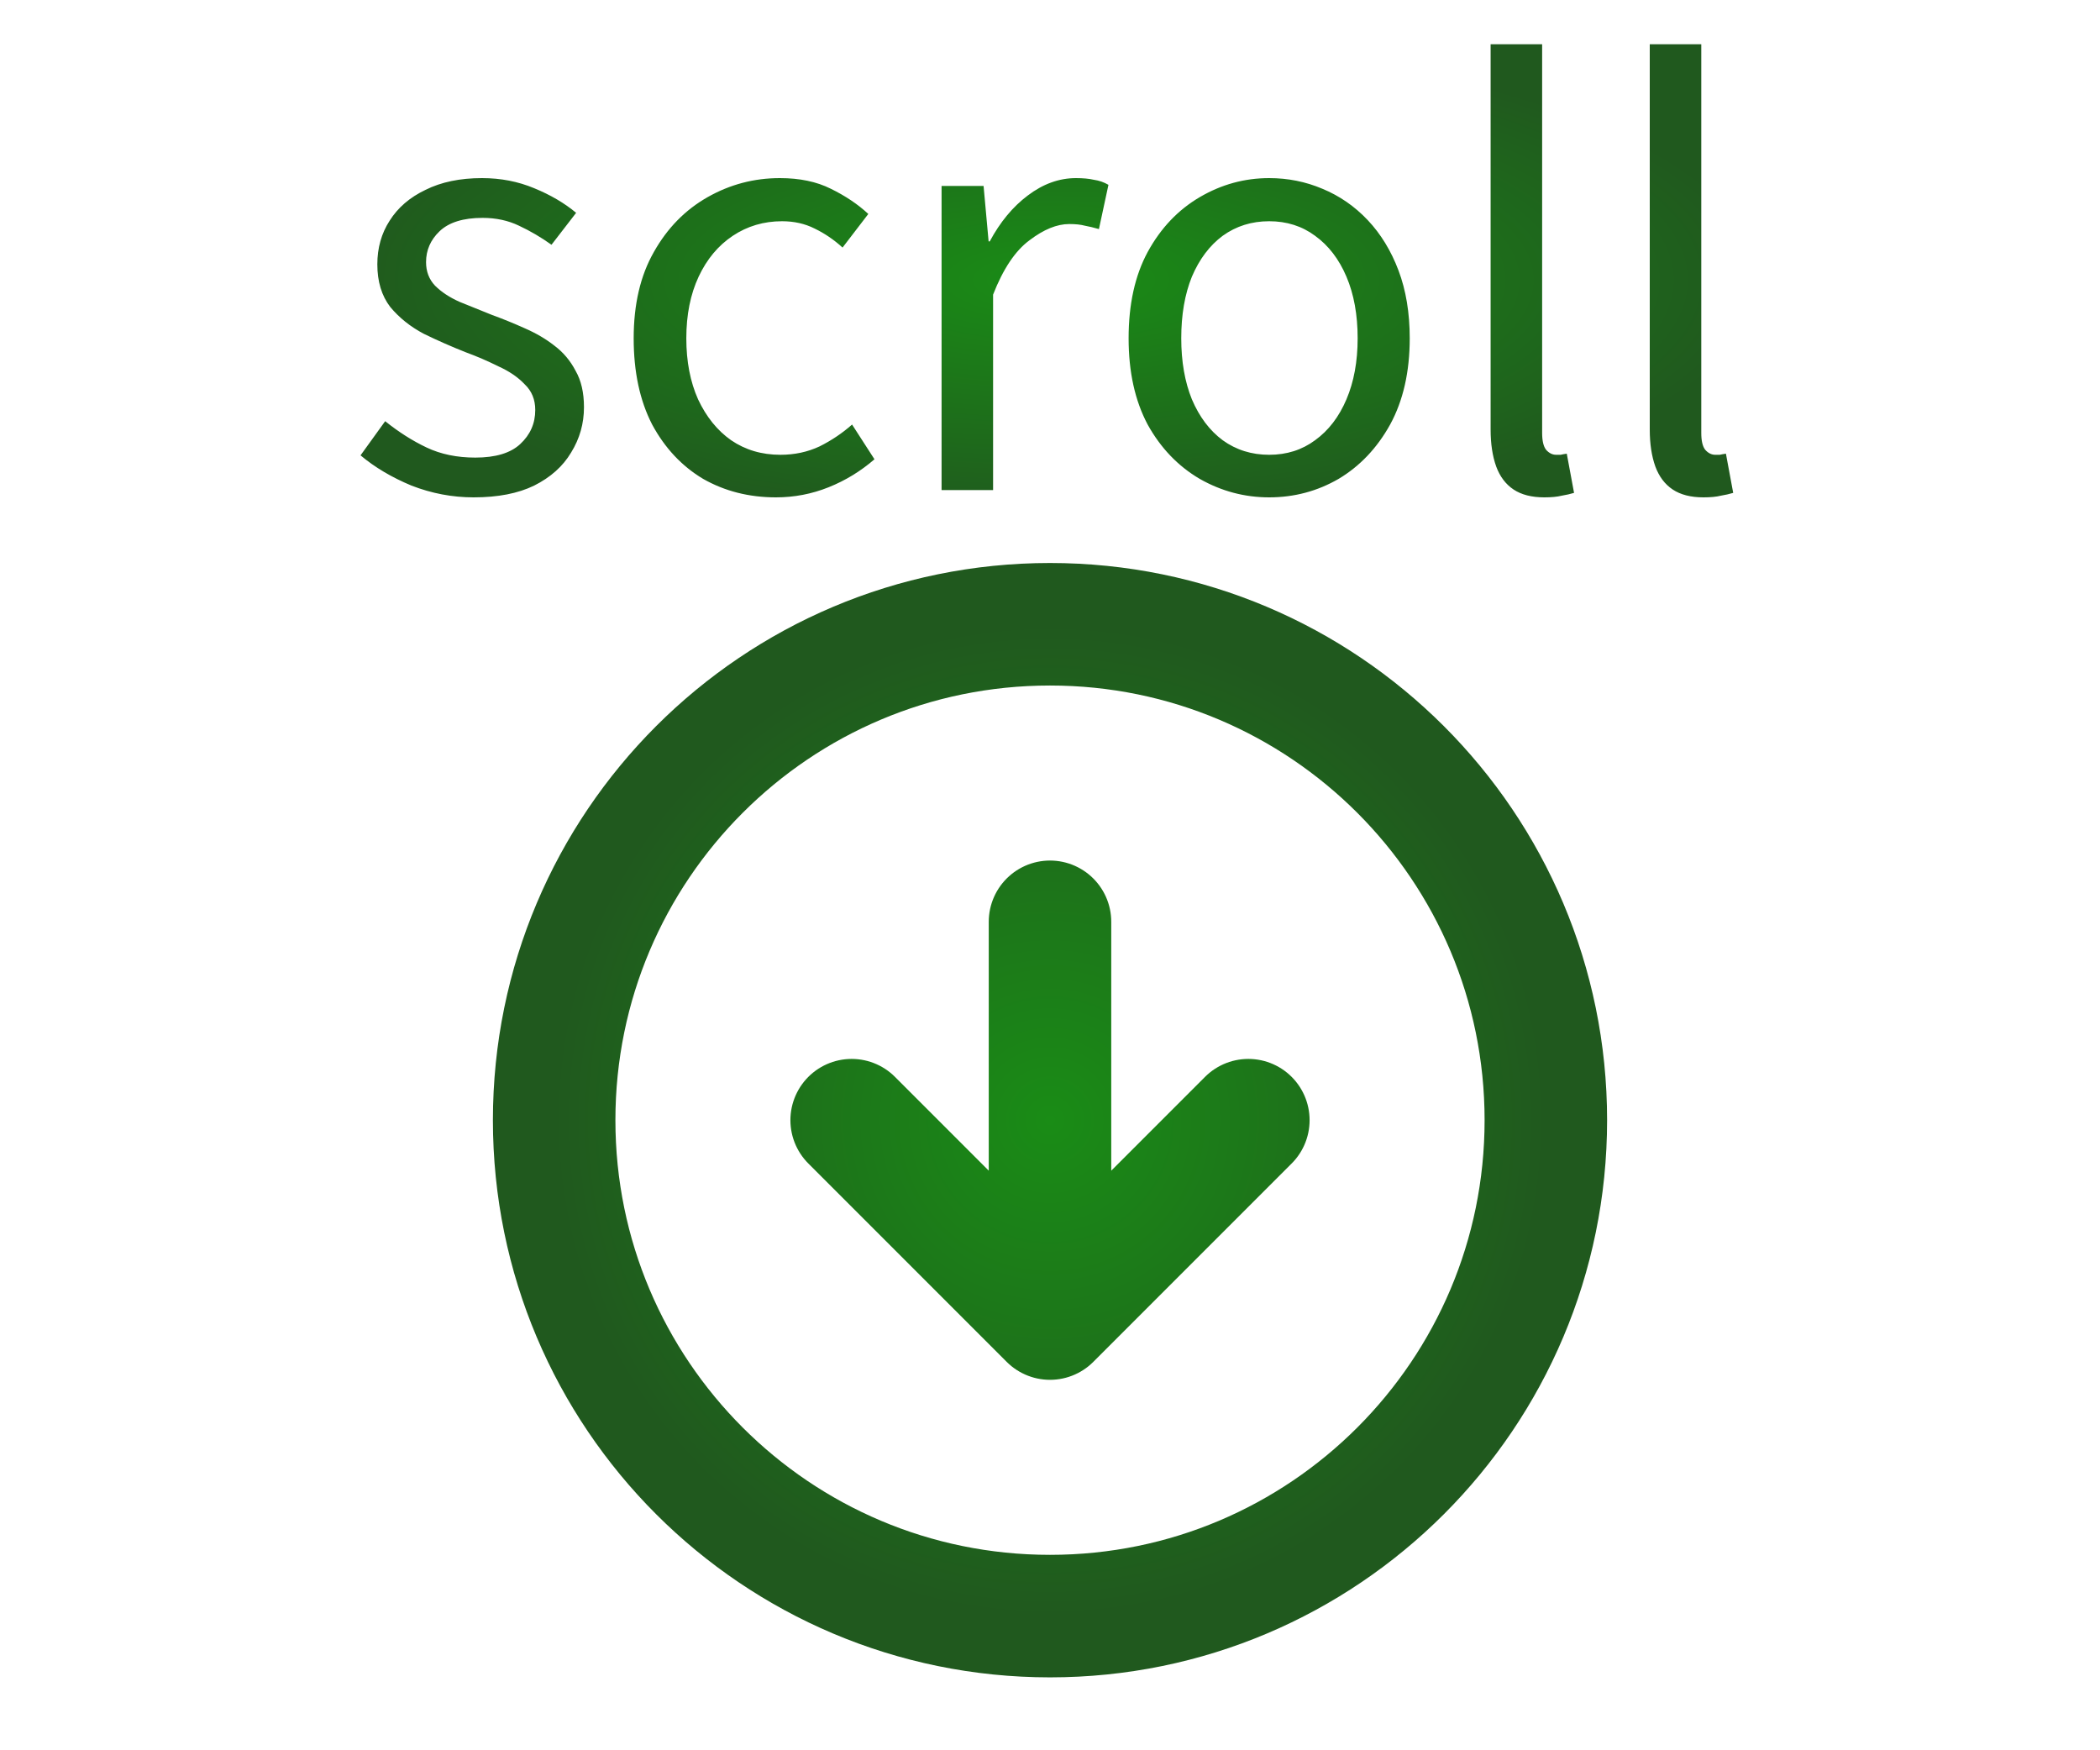 <svg width="60" height="50" viewBox="0 0 60 50" fill="none" xmlns="http://www.w3.org/2000/svg">
<path d="M13.533 14.208C12.925 14.208 12.333 14.096 11.757 13.872C11.192 13.637 10.706 13.349 10.301 13.008L11.005 12.032C11.389 12.341 11.784 12.592 12.189 12.784C12.594 12.976 13.058 13.072 13.581 13.072C14.157 13.072 14.584 12.944 14.861 12.688C15.149 12.421 15.293 12.096 15.293 11.712C15.293 11.413 15.192 11.168 14.989 10.976C14.797 10.773 14.546 10.603 14.237 10.464C13.938 10.315 13.629 10.181 13.309 10.064C12.904 9.904 12.504 9.728 12.109 9.536C11.725 9.333 11.405 9.077 11.149 8.768C10.904 8.448 10.781 8.043 10.781 7.552C10.781 7.083 10.898 6.667 11.133 6.304C11.368 5.931 11.709 5.637 12.157 5.424C12.605 5.2 13.144 5.088 13.773 5.088C14.306 5.088 14.802 5.184 15.261 5.376C15.73 5.568 16.13 5.803 16.461 6.08L15.757 6.992C15.458 6.779 15.149 6.597 14.829 6.448C14.52 6.299 14.173 6.224 13.789 6.224C13.234 6.224 12.824 6.352 12.557 6.608C12.301 6.853 12.173 7.147 12.173 7.488C12.173 7.755 12.258 7.979 12.429 8.16C12.61 8.341 12.845 8.496 13.133 8.624C13.421 8.741 13.725 8.864 14.045 8.992C14.365 9.109 14.68 9.237 14.989 9.376C15.309 9.515 15.592 9.68 15.837 9.872C16.093 10.064 16.296 10.304 16.445 10.592C16.605 10.869 16.685 11.216 16.685 11.632C16.685 12.101 16.562 12.533 16.317 12.928C16.082 13.323 15.73 13.637 15.261 13.872C14.802 14.096 14.226 14.208 13.533 14.208ZM22.169 14.208C21.401 14.208 20.708 14.032 20.089 13.68C19.481 13.317 18.996 12.8 18.633 12.128C18.281 11.445 18.105 10.624 18.105 9.664C18.105 8.693 18.297 7.872 18.681 7.2C19.065 6.517 19.577 5.995 20.217 5.632C20.857 5.269 21.545 5.088 22.281 5.088C22.847 5.088 23.332 5.189 23.737 5.392C24.153 5.595 24.511 5.835 24.809 6.112L24.073 7.072C23.828 6.848 23.561 6.667 23.273 6.528C22.996 6.389 22.687 6.32 22.345 6.32C21.823 6.32 21.353 6.459 20.937 6.736C20.521 7.013 20.196 7.403 19.961 7.904C19.727 8.405 19.609 8.992 19.609 9.664C19.609 10.325 19.721 10.907 19.945 11.408C20.18 11.909 20.495 12.299 20.889 12.576C21.295 12.853 21.764 12.992 22.297 12.992C22.703 12.992 23.076 12.912 23.417 12.752C23.759 12.581 24.068 12.373 24.345 12.128L24.985 13.12C24.591 13.461 24.153 13.728 23.673 13.92C23.193 14.112 22.692 14.208 22.169 14.208ZM26.902 14V5.312H28.102L28.246 6.896H28.278C28.576 6.341 28.939 5.904 29.366 5.584C29.803 5.253 30.262 5.088 30.742 5.088C30.944 5.088 31.115 5.104 31.254 5.136C31.403 5.157 31.542 5.205 31.67 5.28L31.398 6.544C31.248 6.501 31.115 6.469 30.998 6.448C30.88 6.416 30.731 6.4 30.55 6.4C30.198 6.4 29.819 6.555 29.414 6.864C29.008 7.163 28.662 7.68 28.374 8.416V14H26.902ZM36.262 14.208C35.558 14.208 34.897 14.032 34.278 13.68C33.659 13.317 33.163 12.8 32.79 12.128C32.427 11.445 32.246 10.624 32.246 9.664C32.246 8.693 32.427 7.872 32.79 7.2C33.163 6.517 33.659 5.995 34.278 5.632C34.897 5.269 35.558 5.088 36.262 5.088C36.795 5.088 37.302 5.189 37.782 5.392C38.273 5.595 38.705 5.893 39.078 6.288C39.451 6.683 39.745 7.163 39.958 7.728C40.171 8.293 40.278 8.939 40.278 9.664C40.278 10.624 40.091 11.445 39.718 12.128C39.345 12.8 38.854 13.317 38.246 13.68C37.638 14.032 36.977 14.208 36.262 14.208ZM36.262 12.992C36.763 12.992 37.201 12.853 37.574 12.576C37.958 12.299 38.257 11.909 38.47 11.408C38.683 10.907 38.79 10.325 38.79 9.664C38.79 8.992 38.683 8.405 38.47 7.904C38.257 7.403 37.958 7.013 37.574 6.736C37.201 6.459 36.763 6.32 36.262 6.32C35.761 6.32 35.318 6.459 34.934 6.736C34.561 7.013 34.267 7.403 34.054 7.904C33.851 8.405 33.75 8.992 33.75 9.664C33.75 10.325 33.851 10.907 34.054 11.408C34.267 11.909 34.561 12.299 34.934 12.576C35.318 12.853 35.761 12.992 36.262 12.992ZM44.125 14.208C43.763 14.208 43.469 14.133 43.245 13.984C43.021 13.835 42.856 13.616 42.749 13.328C42.642 13.029 42.589 12.677 42.589 12.272V1.264H44.061V12.368C44.061 12.592 44.099 12.752 44.173 12.848C44.258 12.944 44.355 12.992 44.461 12.992C44.504 12.992 44.547 12.992 44.589 12.992C44.632 12.981 44.691 12.971 44.765 12.96L44.973 14.08C44.867 14.112 44.749 14.139 44.621 14.16C44.493 14.192 44.328 14.208 44.125 14.208ZM48.672 14.208C48.309 14.208 48.016 14.133 47.792 13.984C47.568 13.835 47.403 13.616 47.296 13.328C47.189 13.029 47.136 12.677 47.136 12.272V1.264H48.608V12.368C48.608 12.592 48.645 12.752 48.72 12.848C48.805 12.944 48.901 12.992 49.008 12.992C49.051 12.992 49.093 12.992 49.136 12.992C49.179 12.981 49.237 12.971 49.312 12.96L49.52 14.08C49.413 14.112 49.296 14.139 49.168 14.16C49.04 14.192 48.875 14.208 48.672 14.208Z" fill="url(#paint0_radial_1016_606)"/>
<path d="M24.333 32L30 37.667M30 37.667L35.667 32M30 37.667V26.333M44.167 32C44.167 39.824 37.824 46.167 30 46.167C22.176 46.167 15.833 39.824 15.833 32C15.833 24.176 22.176 17.833 30 17.833C37.824 17.833 44.167 24.176 44.167 32Z" stroke="url(#paint1_radial_1016_606)" stroke-width="3.5" stroke-linecap="round" stroke-linejoin="round"/>
<defs>
<radialGradient id="paint0_radial_1016_606" cx="0" cy="0" r="1" gradientUnits="userSpaceOnUse" gradientTransform="translate(30 8) rotate(90) scale(7 20.5)">
<stop stop-color="#1A8C16"/>
<stop offset="1" stop-color="#20591E"/>
</radialGradient>
<radialGradient id="paint1_radial_1016_606" cx="0" cy="0" r="1" gradientUnits="userSpaceOnUse" gradientTransform="translate(30 32) rotate(90) scale(14.167)">
<stop stop-color="#1A8C16"/>
<stop offset="1" stop-color="#20591E"/>
</radialGradient>
</defs>
</svg>

